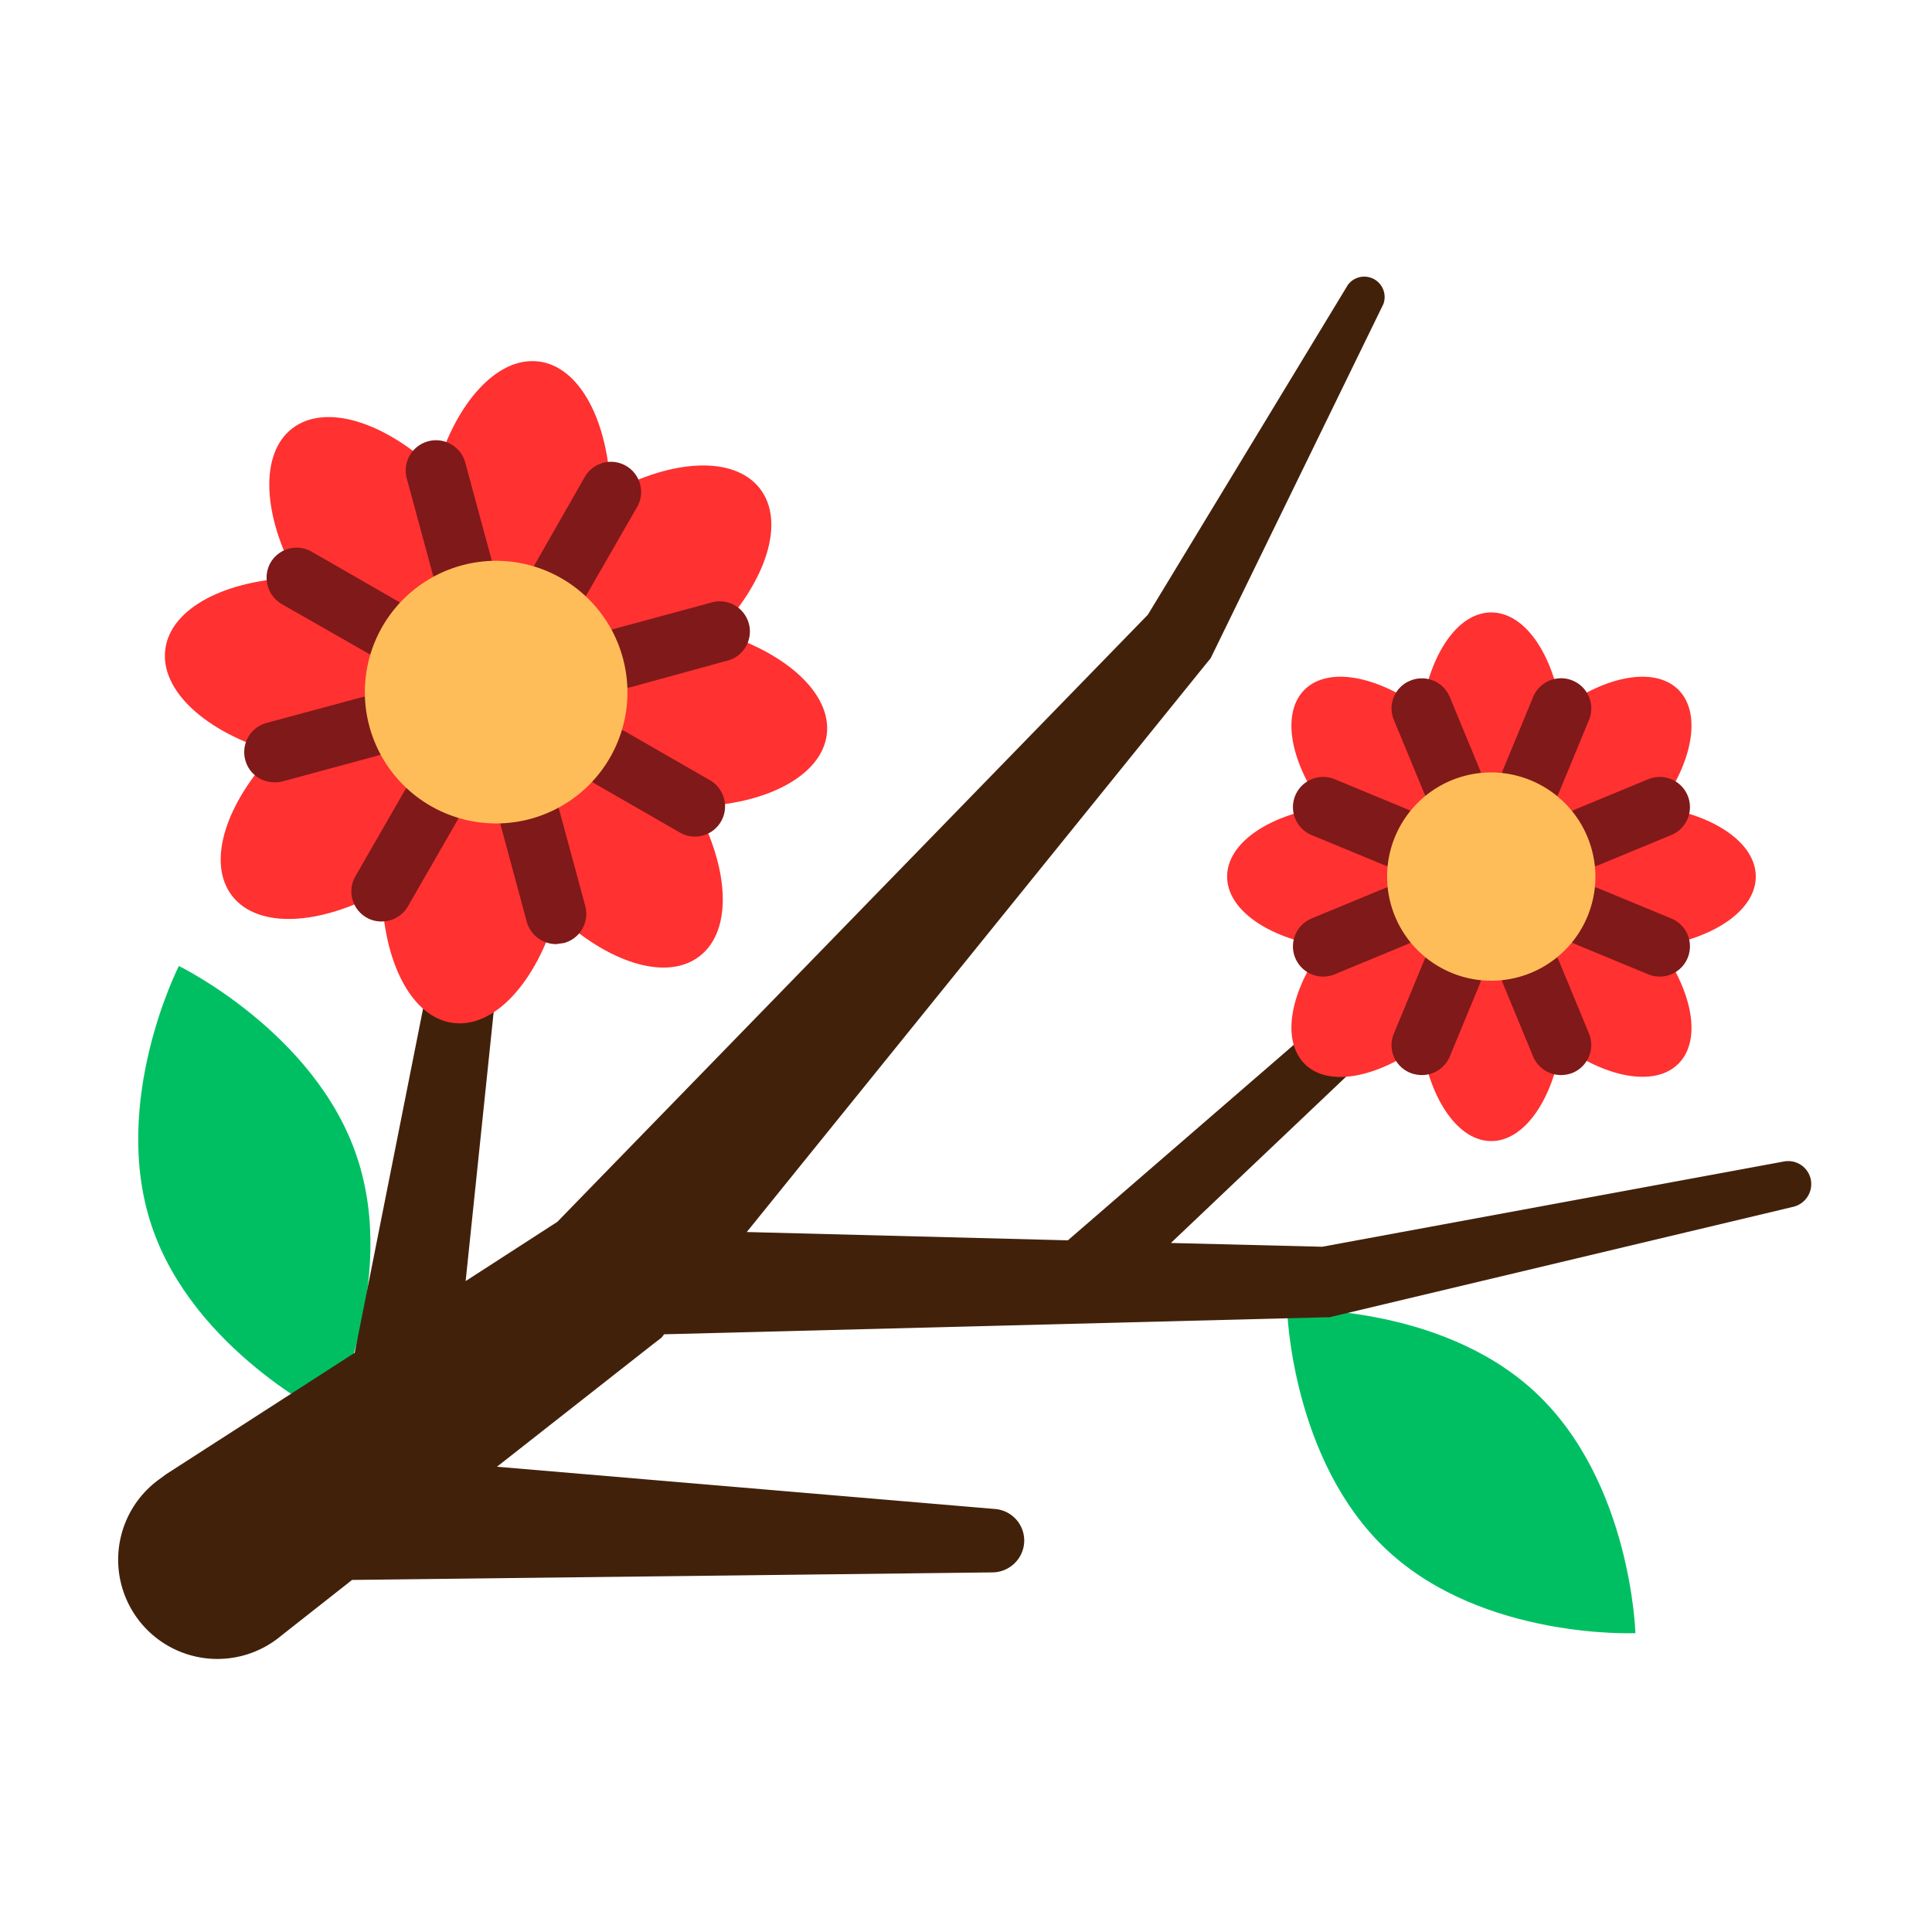 <svg xmlns="http://www.w3.org/2000/svg" viewBox="0 0 512 512" id="flower">
  <path fill="#00bf63" d="M433.4,432.8s-40.2,1.8-65.7-21.9S341.1,347,341.1,347s40.2-1.8,65.7,21.9S433.4,432.8,433.4,432.8ZM94.6,306.6c-11-33-47.2-50.6-47.2-50.6s-18.3,35.9-7.2,68.9,47.2,50.6,47.2,50.6S105.7,339.7,94.6,306.6Z"></path>
  <path fill="#42210b" d="M475.3,319.8,353.1,348.9l-.8.2h-1.2L176,353.6l-.7.9-2.6,2-41,32.2,132,11.2a8.4,8.4,0,0,1,7.7,9.1,8.5,8.5,0,0,1-8.3,7.7l-169.8,2L74.5,433.5a26.3,26.3,0,1,1-32.4-41.4l1.9-1.4,50-32.2,23.9-120.3a7.9,7.9,0,0,1,9.4-6.3,8.1,8.1,0,0,1,6.4,8.7l-10.3,98.9,24.3-15.7L304.2,162.9l53-87.4a5.4,5.4,0,0,1,9.4,5.1l-45.5,93.3-.3.6-1,1.2L197.9,326.5l85.1,2.2L427.2,203.9a5.2,5.2,0,0,1,7.4.6,5.2,5.2,0,0,1-.3,7.2l-124,117.7,40.1,1,122.4-22.6a6.1,6.1,0,0,1,7.1,4.9A6.2,6.2,0,0,1,475.3,319.8Z"></path>
  <path fill="#ff3131" d="M184.3,213.7c9,16.5,9.9,32.9,1.1,39.7s-24.4,1.7-38-11.2c-5.3,18-16.3,30.3-27.3,28.9s-18.5-16.1-18.9-34.9c-16.5,9.1-32.9,10-39.7,1.2s-1.7-24.5,11.2-38.1c-18-5.2-30.3-16.2-28.9-27.2s16.1-18.5,34.9-19c-9.1-16.4-10-32.9-1.2-39.6s24.5-1.7,38.1,11.2c5.2-18,16.2-30.3,27.2-28.9s18.5,16.1,19,34.8c16.4-9,32.8-9.9,39.6-1.1s1.7,24.4-11.2,38c18,5.3,30.3,16.3,28.9,27.2S203,213.3,184.3,213.7Zm281,18.6c0-8.8-10.8-16.2-25.5-18.4,8.8-12,11.2-24.9,5-31.1s-19.1-3.8-31.1,5c-2.3-14.7-9.7-25.5-18.5-25.5s-16.1,10.8-18.4,25.5c-12-8.8-24.9-11.2-31.1-5s-3.8,19.1,5,31.1c-14.7,2.2-25.5,9.6-25.5,18.4s10.8,16.2,25.5,18.5c-8.8,12-11.2,24.8-5,31.1s19.1,3.8,31.1-5c2.3,14.7,9.7,25.5,18.4,25.5s16.2-10.8,18.5-25.5c12,8.8,24.9,11.2,31.1,5s3.8-19.1-5-31.1C454.5,248.5,465.3,241.1,465.3,232.3Z"></path>
  <path fill="#801919" d="M141.9,149.3l12.9-22.6a8,8,0,1,1,13.9,7.9l-13,22.6a7.7,7.7,0,0,1-6.9,4,8.2,8.2,0,0,1-4-1A7.9,7.9,0,0,1,141.9,149.3Zm15.5,27.1a7.8,7.8,0,0,0,7.7,5.9,7.5,7.5,0,0,0,2.1-.2l25.1-6.9a8,8,0,1,0-4.2-15.4L163,166.6A8,8,0,0,0,157.4,176.4Zm8.2,17.4a8,8,0,0,0-7.9,13.9l22.6,13a7.8,7.8,0,0,0,3.9,1,8,8,0,0,0,4-14.9Zm-18.2,56.4,2.1-.3a8,8,0,0,0,5.6-9.8L148.3,215a8,8,0,0,0-15.5,4.1l6.8,25.2A8.1,8.1,0,0,0,147.4,250.2Zm-29.3-43.5a8,8,0,0,0-10.9,2.9l-13,22.6a8,8,0,0,0,3,11,7.8,7.8,0,0,0,3.9,1,8,8,0,0,0,7-4l13-22.6A8,8,0,0,0,118.1,206.7Zm-12.5-16.3a8.1,8.1,0,0,0-9.8-5.6l-25.2,6.8a8,8,0,0,0-5.6,9.8,7.9,7.9,0,0,0,7.7,5.9,7.5,7.5,0,0,0,2.1-.2l25.1-6.8A8.2,8.2,0,0,0,105.6,190.4ZM74.7,160.1,97.3,173a7.1,7.1,0,0,0,4,1.1,8,8,0,0,0,3.9-14.9l-22.6-13a8,8,0,0,0-10.9,2.9A8.1,8.1,0,0,0,74.7,160.1Zm48.6-37.5a8,8,0,0,0-15.5,4.2l6.8,25.1a8,8,0,0,0,7.8,5.9,6.9,6.9,0,0,0,2-.3,8,8,0,0,0,5.7-9.8Zm279.4,91.6a8.5,8.5,0,0,0,3.1.6,8,8,0,0,0,7.4-4.9l7.9-19.1a8,8,0,0,0-14.8-6.1l-7.9,19.1A8,8,0,0,0,402.7,214.2Zm34.1-7.7-19.1,7.9a8,8,0,0,0,3,15.4,8.1,8.1,0,0,0,3.1-.6l19.1-7.9a8,8,0,0,0-6.1-14.8Zm6.1,36.9-19.1-7.9a8,8,0,0,0-6.1,14.8l19.1,7.9a8,8,0,0,0,6.1-14.8Zm-29.7,11.4a8,8,0,1,0-14.8,6.1l7.9,19.1a8,8,0,0,0,7.4,4.9,8.5,8.5,0,0,0,3.1-.6,8,8,0,0,0,4.3-10.4Zm-39.5,29.5a8.5,8.5,0,0,0,3.1.6,8,8,0,0,0,7.4-4.9l7.9-19.1a8,8,0,1,0-14.8-6.1l-7.9,19.1A7.9,7.9,0,0,0,373.7,284.3Zm3.4-44.5a8,8,0,0,0-10.4-4.3l-19.1,7.9a8,8,0,0,0,6.1,14.8l19.1-7.9A8,8,0,0,0,377.1,239.8Zm-29.5-18.5,19.1,7.9a8,8,0,0,0,3,.6,8,8,0,0,0,3.1-15.4l-19.1-7.9a8,8,0,0,0-6.1,14.8Zm29.7-11.4a7.9,7.9,0,0,0,7.4,4.9,8,8,0,0,0,7.4-11l-7.9-19.1a8,8,0,0,0-10.5-4.3,7.9,7.9,0,0,0-4.3,10.4Z"></path>
  <path fill="#ffbd59" d="M166,187.9a34.8,34.8,0,1,1-30.1-39A34.9,34.9,0,0,1,166,187.9Zm229.2,16.8a27.6,27.6,0,1,0,27.6,27.6A27.7,27.7,0,0,0,395.2,204.7Z"></path>
</svg>
